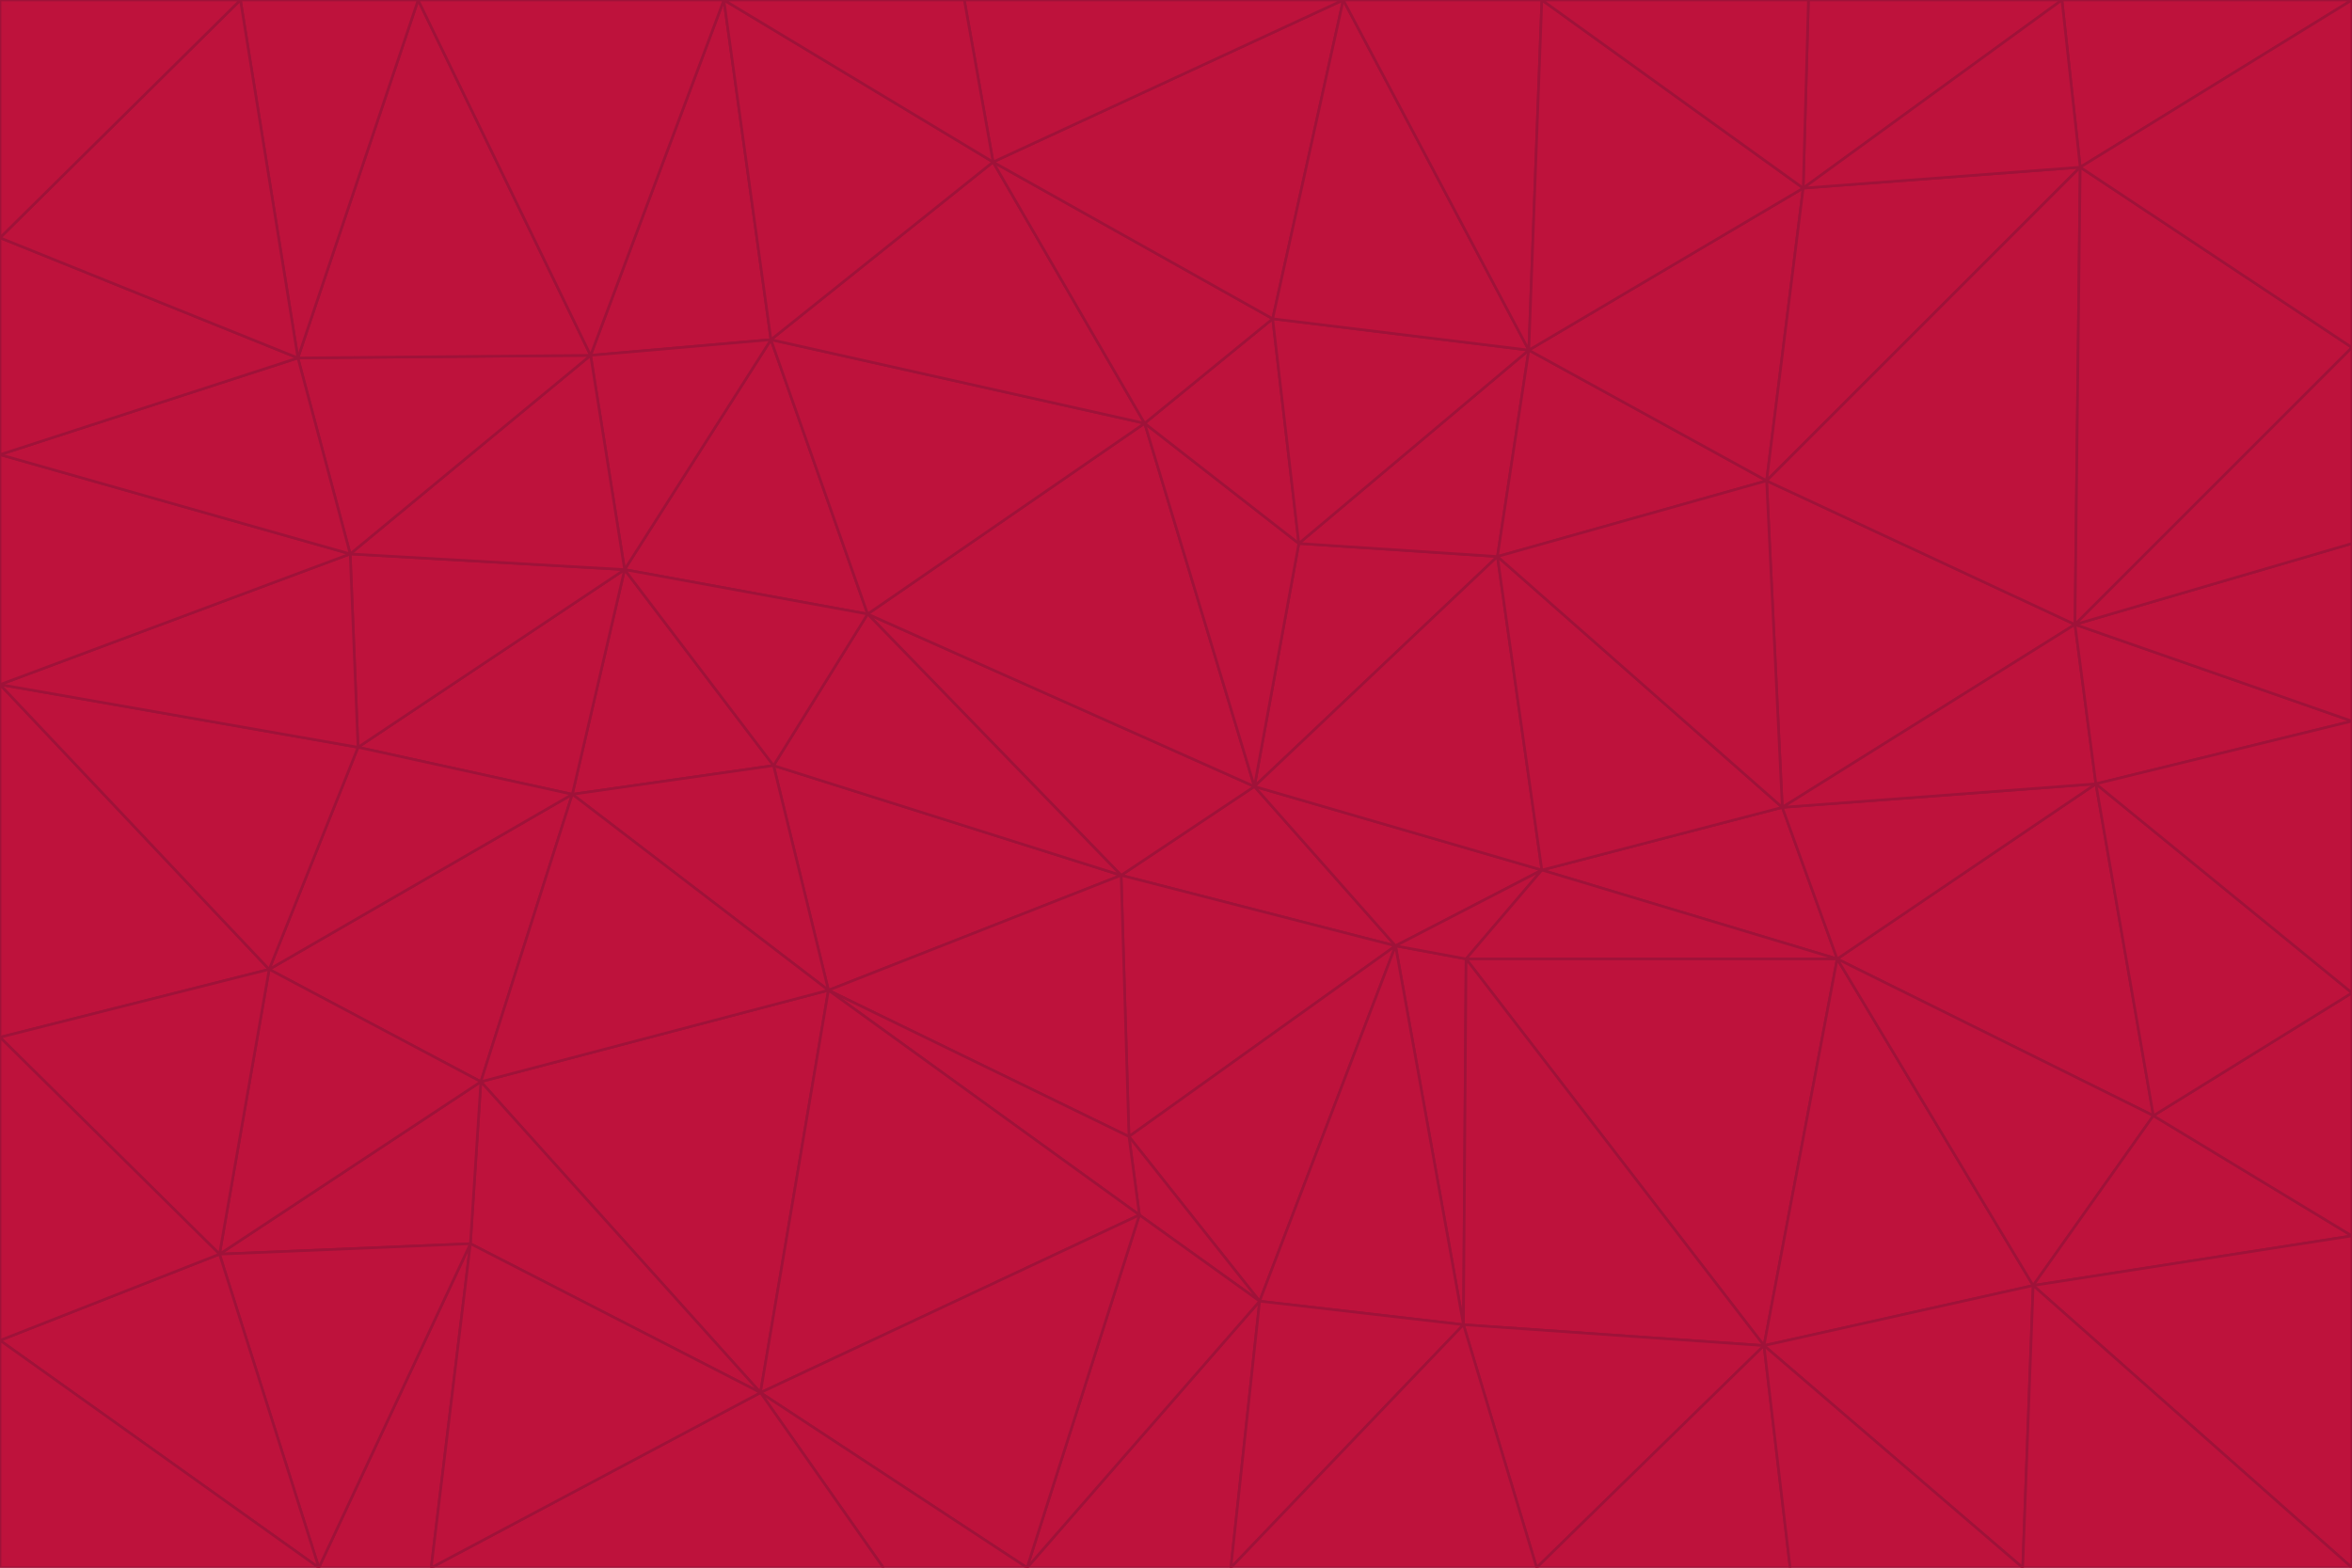 <svg id="visual" viewBox="0 0 900 600" width="900" height="600" xmlns="http://www.w3.org/2000/svg" xmlns:xlink="http://www.w3.org/1999/xlink" version="1.1"><g stroke-width="1" stroke-linejoin="bevel"><path d="M480 301L429 335L534 362Z" fill="#be123c" stroke="#9f1239"></path><path d="M534 362L590 333L480 301Z" fill="#be123c" stroke="#9f1239"></path><path d="M429 335L432 435L534 362Z" fill="#be123c" stroke="#9f1239"></path><path d="M534 362L560 507L561 367Z" fill="#be123c" stroke="#9f1239"></path><path d="M561 367L590 333L534 362Z" fill="#be123c" stroke="#9f1239"></path><path d="M432 435L482 498L534 362Z" fill="#be123c" stroke="#9f1239"></path><path d="M436 465L482 498L432 435Z" fill="#be123c" stroke="#9f1239"></path><path d="M703 367L682 309L590 333Z" fill="#be123c" stroke="#9f1239"></path><path d="M573 213L497 208L480 301Z" fill="#be123c" stroke="#9f1239"></path><path d="M480 301L332 235L429 335Z" fill="#be123c" stroke="#9f1239"></path><path d="M296 293L317 379L429 335Z" fill="#be123c" stroke="#9f1239"></path><path d="M429 335L317 379L432 435Z" fill="#be123c" stroke="#9f1239"></path><path d="M432 435L317 379L436 465Z" fill="#be123c" stroke="#9f1239"></path><path d="M590 333L573 213L480 301Z" fill="#be123c" stroke="#9f1239"></path><path d="M482 498L560 507L534 362Z" fill="#be123c" stroke="#9f1239"></path><path d="M438 162L332 235L480 301Z" fill="#be123c" stroke="#9f1239"></path><path d="M332 235L296 293L429 335Z" fill="#be123c" stroke="#9f1239"></path><path d="M497 208L438 162L480 301Z" fill="#be123c" stroke="#9f1239"></path><path d="M487 122L438 162L497 208Z" fill="#be123c" stroke="#9f1239"></path><path d="M703 367L590 333L561 367Z" fill="#be123c" stroke="#9f1239"></path><path d="M590 333L682 309L573 213Z" fill="#be123c" stroke="#9f1239"></path><path d="M675 515L703 367L561 367Z" fill="#be123c" stroke="#9f1239"></path><path d="M585 134L497 208L573 213Z" fill="#be123c" stroke="#9f1239"></path><path d="M585 134L487 122L497 208Z" fill="#be123c" stroke="#9f1239"></path><path d="M295 130L239 218L332 235Z" fill="#be123c" stroke="#9f1239"></path><path d="M393 600L471 600L482 498Z" fill="#be123c" stroke="#9f1239"></path><path d="M482 498L471 600L560 507Z" fill="#be123c" stroke="#9f1239"></path><path d="M560 507L675 515L561 367Z" fill="#be123c" stroke="#9f1239"></path><path d="M393 600L482 498L436 465Z" fill="#be123c" stroke="#9f1239"></path><path d="M676 184L585 134L573 213Z" fill="#be123c" stroke="#9f1239"></path><path d="M588 600L675 515L560 507Z" fill="#be123c" stroke="#9f1239"></path><path d="M184 414L291 533L317 379Z" fill="#be123c" stroke="#9f1239"></path><path d="M317 379L291 533L436 465Z" fill="#be123c" stroke="#9f1239"></path><path d="M291 533L393 600L436 465Z" fill="#be123c" stroke="#9f1239"></path><path d="M794 239L676 184L682 309Z" fill="#be123c" stroke="#9f1239"></path><path d="M682 309L676 184L573 213Z" fill="#be123c" stroke="#9f1239"></path><path d="M239 218L219 304L296 293Z" fill="#be123c" stroke="#9f1239"></path><path d="M296 293L219 304L317 379Z" fill="#be123c" stroke="#9f1239"></path><path d="M239 218L296 293L332 235Z" fill="#be123c" stroke="#9f1239"></path><path d="M471 600L588 600L560 507Z" fill="#be123c" stroke="#9f1239"></path><path d="M295 130L332 235L438 162Z" fill="#be123c" stroke="#9f1239"></path><path d="M291 533L338 600L393 600Z" fill="#be123c" stroke="#9f1239"></path><path d="M380 62L295 130L438 162Z" fill="#be123c" stroke="#9f1239"></path><path d="M103 371L184 414L219 304Z" fill="#be123c" stroke="#9f1239"></path><path d="M219 304L184 414L317 379Z" fill="#be123c" stroke="#9f1239"></path><path d="M291 533L165 600L338 600Z" fill="#be123c" stroke="#9f1239"></path><path d="M487 122L380 62L438 162Z" fill="#be123c" stroke="#9f1239"></path><path d="M514 0L380 62L487 122Z" fill="#be123c" stroke="#9f1239"></path><path d="M588 600L685 600L675 515Z" fill="#be123c" stroke="#9f1239"></path><path d="M824 427L802 300L703 367Z" fill="#be123c" stroke="#9f1239"></path><path d="M184 414L180 476L291 533Z" fill="#be123c" stroke="#9f1239"></path><path d="M778 492L703 367L675 515Z" fill="#be123c" stroke="#9f1239"></path><path d="M703 367L802 300L682 309Z" fill="#be123c" stroke="#9f1239"></path><path d="M774 600L778 492L675 515Z" fill="#be123c" stroke="#9f1239"></path><path d="M802 300L794 239L682 309Z" fill="#be123c" stroke="#9f1239"></path><path d="M676 184L690 72L585 134Z" fill="#be123c" stroke="#9f1239"></path><path d="M277 0L226 136L295 130Z" fill="#be123c" stroke="#9f1239"></path><path d="M295 130L226 136L239 218Z" fill="#be123c" stroke="#9f1239"></path><path d="M239 218L137 286L219 304Z" fill="#be123c" stroke="#9f1239"></path><path d="M134 212L137 286L239 218Z" fill="#be123c" stroke="#9f1239"></path><path d="M184 414L84 480L180 476Z" fill="#be123c" stroke="#9f1239"></path><path d="M778 492L824 427L703 367Z" fill="#be123c" stroke="#9f1239"></path><path d="M802 300L900 276L794 239Z" fill="#be123c" stroke="#9f1239"></path><path d="M796 64L690 72L676 184Z" fill="#be123c" stroke="#9f1239"></path><path d="M585 134L514 0L487 122Z" fill="#be123c" stroke="#9f1239"></path><path d="M590 0L514 0L585 134Z" fill="#be123c" stroke="#9f1239"></path><path d="M690 72L590 0L585 134Z" fill="#be123c" stroke="#9f1239"></path><path d="M380 62L277 0L295 130Z" fill="#be123c" stroke="#9f1239"></path><path d="M514 0L369 0L380 62Z" fill="#be123c" stroke="#9f1239"></path><path d="M226 136L134 212L239 218Z" fill="#be123c" stroke="#9f1239"></path><path d="M114 137L134 212L226 136Z" fill="#be123c" stroke="#9f1239"></path><path d="M0 397L103 371L0 262Z" fill="#be123c" stroke="#9f1239"></path><path d="M137 286L103 371L219 304Z" fill="#be123c" stroke="#9f1239"></path><path d="M685 600L774 600L675 515Z" fill="#be123c" stroke="#9f1239"></path><path d="M778 492L900 473L824 427Z" fill="#be123c" stroke="#9f1239"></path><path d="M122 600L165 600L180 476Z" fill="#be123c" stroke="#9f1239"></path><path d="M180 476L165 600L291 533Z" fill="#be123c" stroke="#9f1239"></path><path d="M369 0L277 0L380 62Z" fill="#be123c" stroke="#9f1239"></path><path d="M789 0L692 0L690 72Z" fill="#be123c" stroke="#9f1239"></path><path d="M690 72L692 0L590 0Z" fill="#be123c" stroke="#9f1239"></path><path d="M103 371L84 480L184 414Z" fill="#be123c" stroke="#9f1239"></path><path d="M900 473L900 380L824 427Z" fill="#be123c" stroke="#9f1239"></path><path d="M824 427L900 380L802 300Z" fill="#be123c" stroke="#9f1239"></path><path d="M794 239L796 64L676 184Z" fill="#be123c" stroke="#9f1239"></path><path d="M160 0L114 137L226 136Z" fill="#be123c" stroke="#9f1239"></path><path d="M0 262L103 371L137 286Z" fill="#be123c" stroke="#9f1239"></path><path d="M103 371L0 397L84 480Z" fill="#be123c" stroke="#9f1239"></path><path d="M900 380L900 276L802 300Z" fill="#be123c" stroke="#9f1239"></path><path d="M900 133L796 64L794 239Z" fill="#be123c" stroke="#9f1239"></path><path d="M84 480L122 600L180 476Z" fill="#be123c" stroke="#9f1239"></path><path d="M900 600L900 473L778 492Z" fill="#be123c" stroke="#9f1239"></path><path d="M900 276L900 208L794 239Z" fill="#be123c" stroke="#9f1239"></path><path d="M900 0L789 0L796 64Z" fill="#be123c" stroke="#9f1239"></path><path d="M796 64L789 0L690 72Z" fill="#be123c" stroke="#9f1239"></path><path d="M900 208L900 133L794 239Z" fill="#be123c" stroke="#9f1239"></path><path d="M277 0L160 0L226 136Z" fill="#be123c" stroke="#9f1239"></path><path d="M0 262L137 286L134 212Z" fill="#be123c" stroke="#9f1239"></path><path d="M84 480L0 513L122 600Z" fill="#be123c" stroke="#9f1239"></path><path d="M0 262L134 212L0 174Z" fill="#be123c" stroke="#9f1239"></path><path d="M774 600L900 600L778 492Z" fill="#be123c" stroke="#9f1239"></path><path d="M0 174L134 212L114 137Z" fill="#be123c" stroke="#9f1239"></path><path d="M0 397L0 513L84 480Z" fill="#be123c" stroke="#9f1239"></path><path d="M0 91L0 174L114 137Z" fill="#be123c" stroke="#9f1239"></path><path d="M160 0L92 0L114 137Z" fill="#be123c" stroke="#9f1239"></path><path d="M0 513L0 600L122 600Z" fill="#be123c" stroke="#9f1239"></path><path d="M92 0L0 91L114 137Z" fill="#be123c" stroke="#9f1239"></path><path d="M900 133L900 0L796 64Z" fill="#be123c" stroke="#9f1239"></path><path d="M92 0L0 0L0 91Z" fill="#be123c" stroke="#9f1239"></path></g></svg>